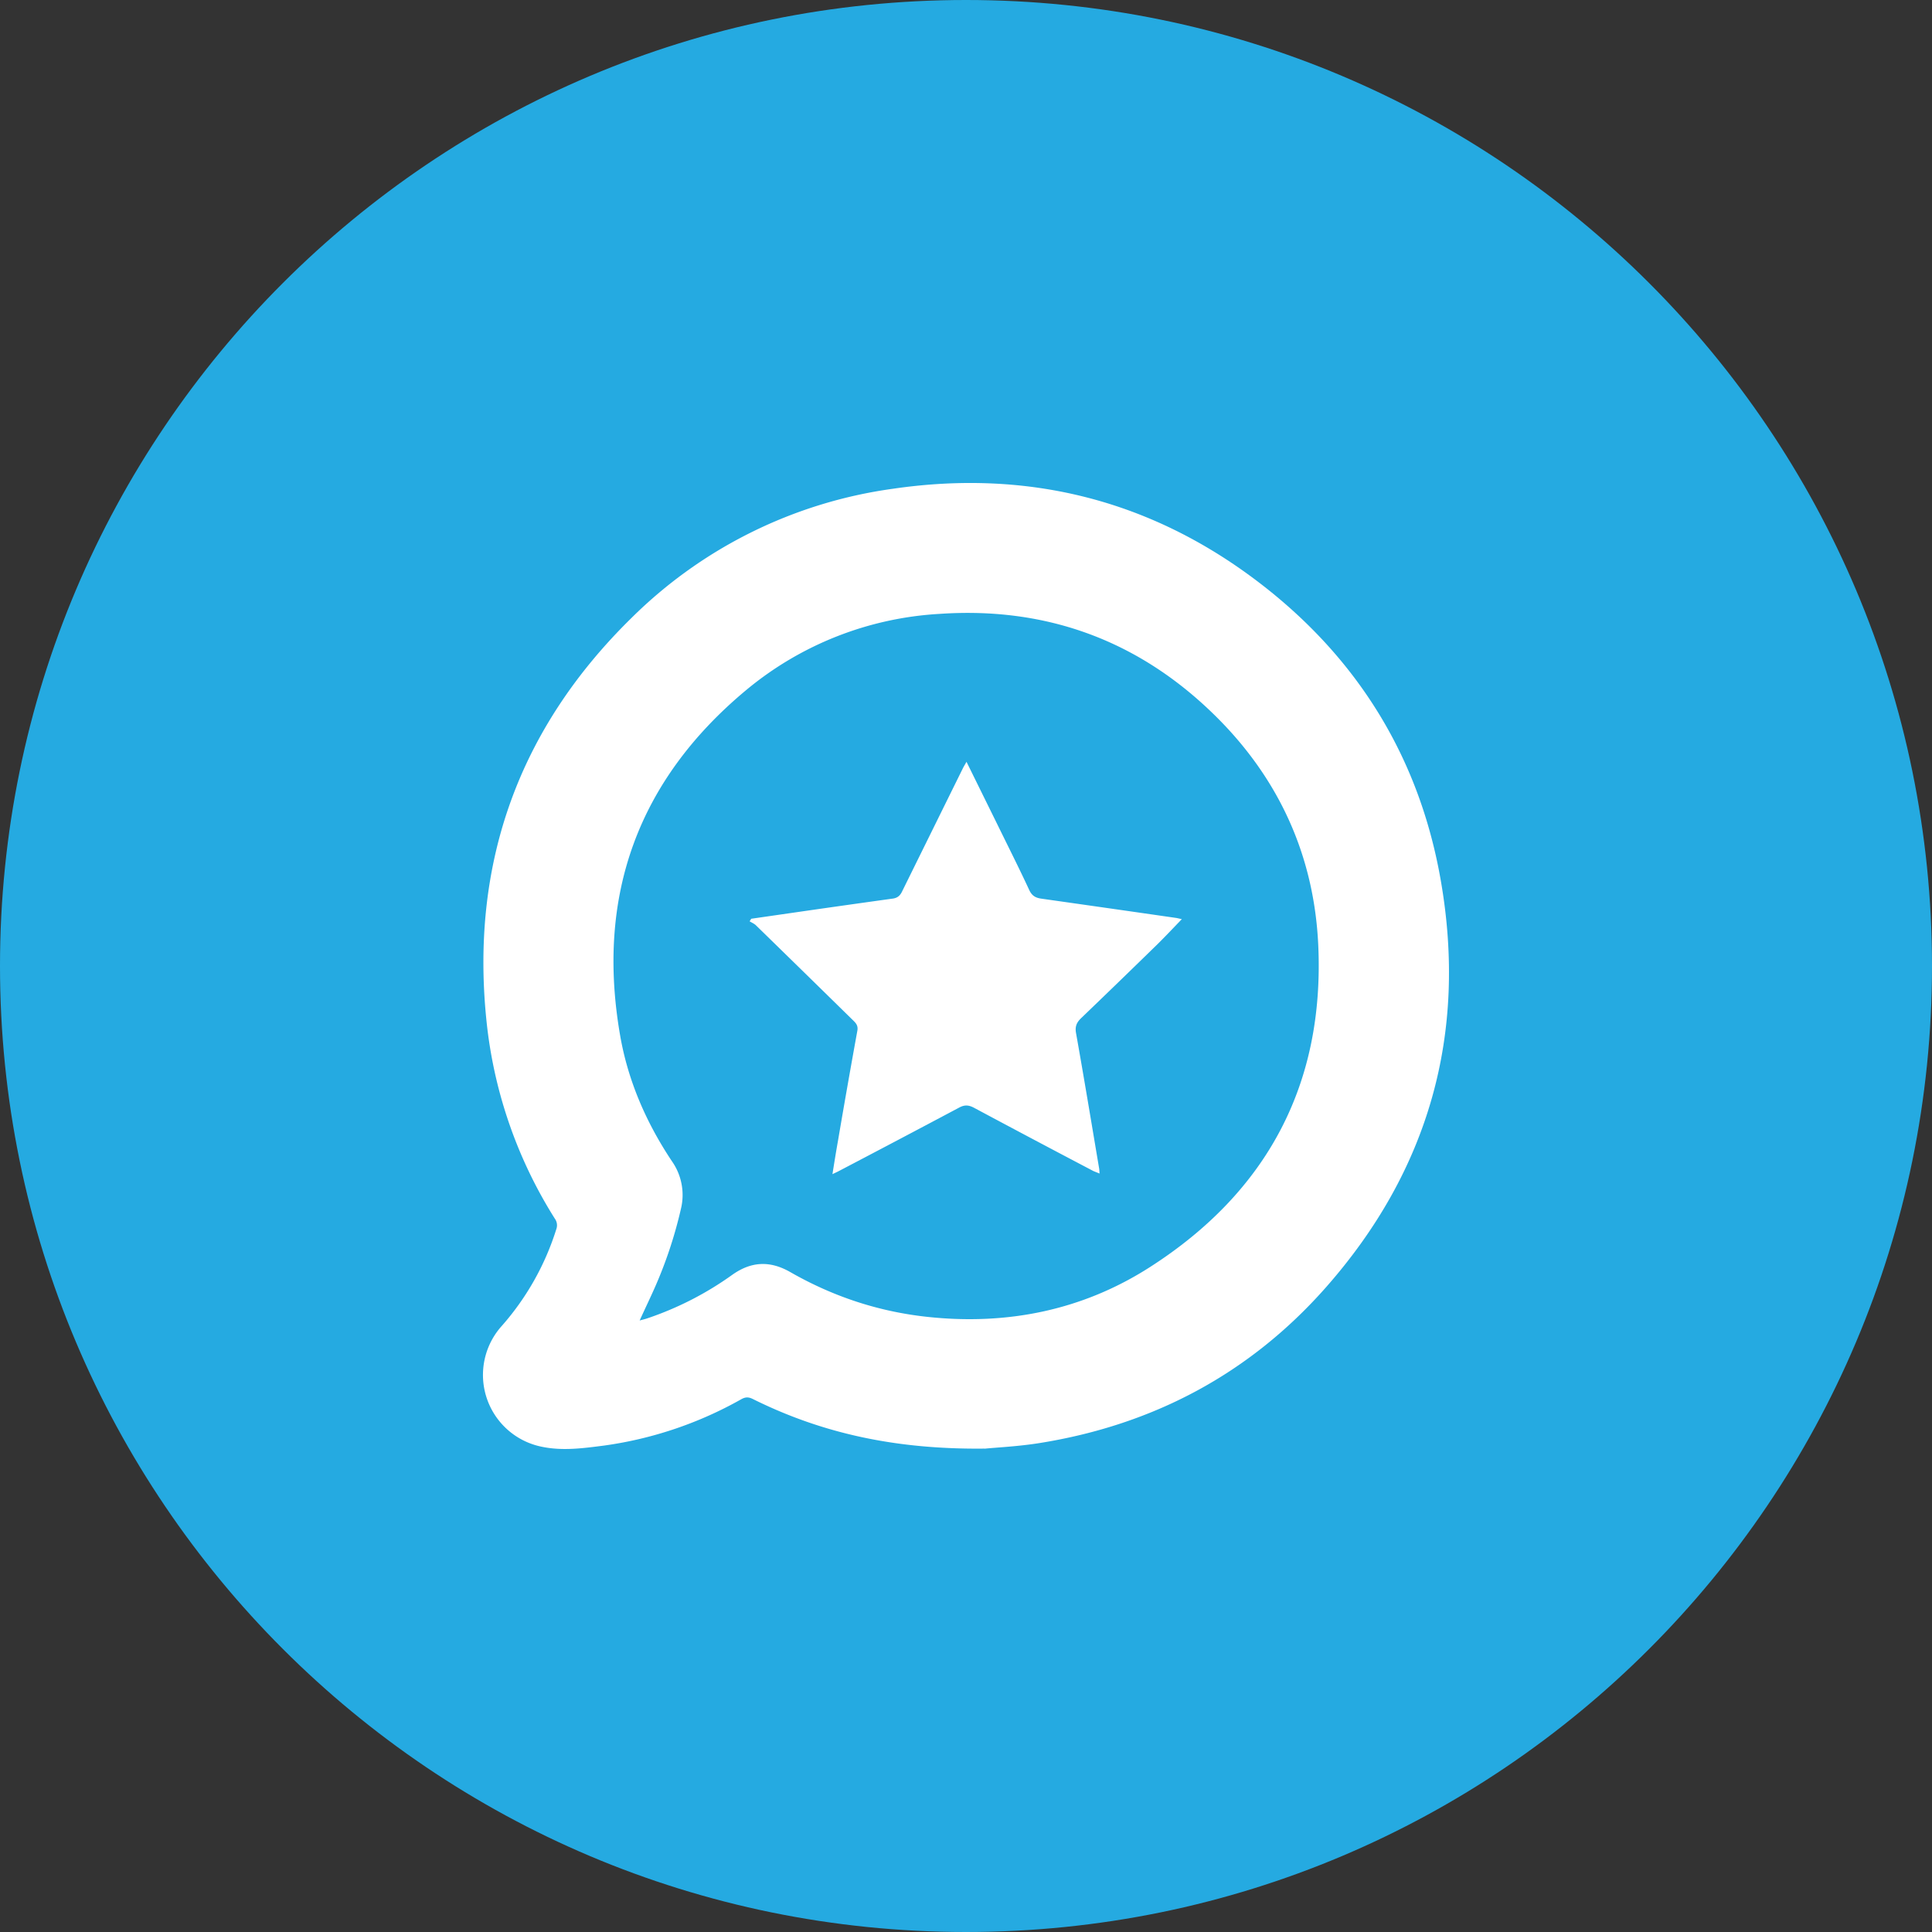 <svg xmlns="http://www.w3.org/2000/svg" fill="none" viewBox="0 0 24 24"><rect x="0" y="0" width="24" height="24" fill="#333333" stroke="none"/><g clip-path="url(#a)"><path fill="#25AAE1" d="M12 24c6.627 0 12-5.373 12-12S18.627 0 12 0 0 5.373 0 12s5.373 12 12 12"/><path fill="#fff" fill-rule="evenodd" d="M12.23 17.995c-1.093.012-2.01-.185-2.876-.615-.053-.027-.093-.028-.146.002a4.8 4.8 0 0 1-1.701.575c-.256.033-.515.069-.772.016a.91.91 0 0 1-.498-1.506c.305-.347.535-.755.673-1.196a.14.14 0 0 0-.018-.133 5.7 5.7 0 0 1-.851-2.479c-.196-1.948.41-3.617 1.806-4.985a5.72 5.72 0 0 1 3.242-1.602c1.692-.248 3.233.143 4.587 1.192 1.208.936 1.96 2.168 2.222 3.674.332 1.905-.148 3.603-1.426 5.053-.945 1.072-2.145 1.709-3.557 1.935-.268.043-.54.055-.684.07m-4.286-1.592c.043-.012.069-.018.093-.026a4 4 0 0 0 1.063-.545c.235-.165.466-.173.714-.032.53.304 1.099.493 1.709.558.991.106 1.927-.083 2.763-.62 1.447-.928 2.167-2.264 2.089-3.994-.05-1.108-.484-2.065-1.27-2.844-.947-.939-2.1-1.367-3.436-1.275a4.12 4.12 0 0 0-2.405.95c-1.343 1.12-1.86 2.556-1.563 4.278.097.567.323 1.087.642 1.567a.73.73 0 0 1 .114.599 5.4 5.4 0 0 1-.32.966c-.06.136-.124.268-.192.418m4.06-6.941.38.771c.134.274.272.547.4.823.034.072.079.097.154.107q.84.119 1.678.24l.063.014c-.103.107-.2.21-.3.309q-.474.463-.951.921c-.056.054-.078.104-.063.186.1.562.193 1.125.288 1.688l.004.056-.075-.03q-.743-.39-1.483-.786c-.067-.036-.119-.04-.188-.002q-.745.396-1.492.787c-.02.011-.042.02-.08.039.024-.152.046-.287.07-.422q.116-.682.24-1.364c.011-.066-.026-.098-.063-.134q-.596-.585-1.194-1.168c-.022-.023-.054-.036-.082-.053l.02-.032.61-.088q.576-.083 1.153-.163c.061-.01.09-.042.114-.094l.758-1.536.04-.07" clip-rule="evenodd"/></g><defs><clipPath id="a"><path fill="#fff" d="M0 0h24v24H0z"/></clipPath></defs></svg>